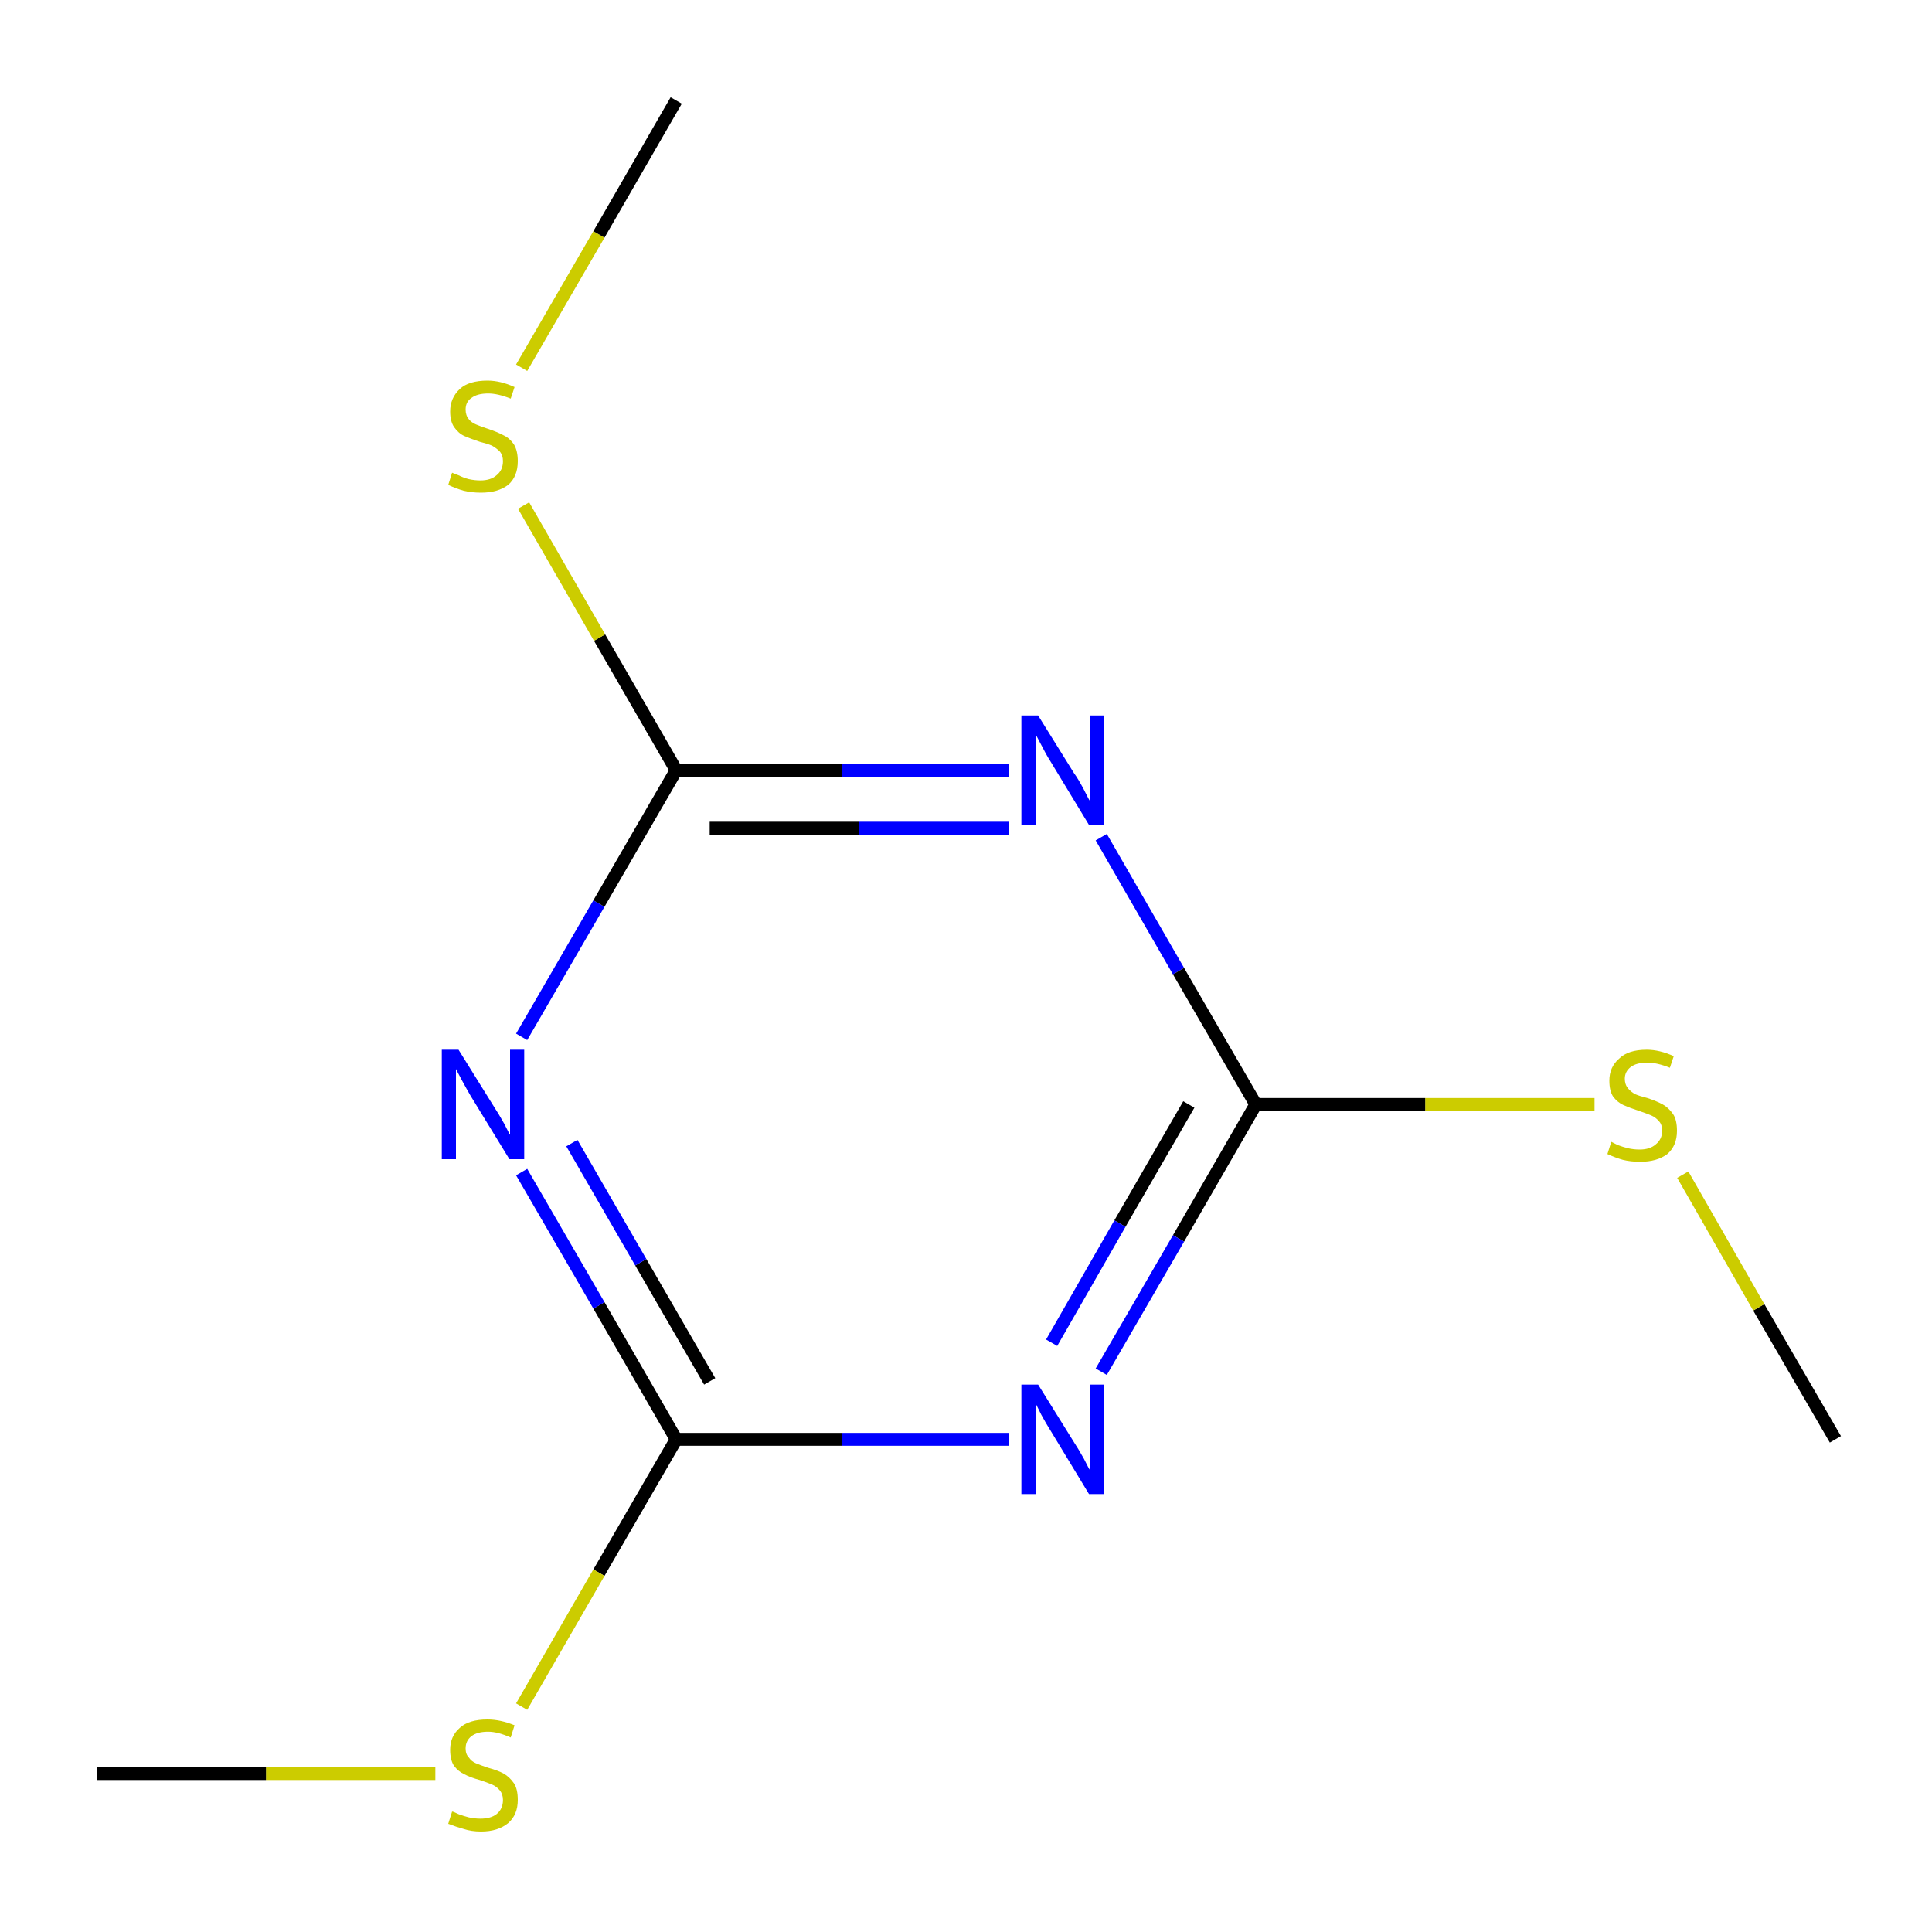 <?xml version='1.0' encoding='iso-8859-1'?>
<svg version='1.1' baseProfile='full'
              xmlns='http://www.w3.org/2000/svg'
                      xmlns:rdkit='http://www.rdkit.org/xml'
                      xmlns:xlink='http://www.w3.org/1999/xlink'
                  xml:space='preserve'
width='300px' height='300px' viewBox='0 0 300 300'>
<!-- END OF HEADER -->
<rect style='opacity:1.0;fill:#FFFFFF;stroke:none' width='300.0' height='300.0' x='0.0' y='0.0'> </rect>
<path class='bond-0 atom-0 atom-1' d='M 285.0,223.5 L 273.1,203.0' style='fill:none;fill-rule:evenodd;stroke:#000000;stroke-width:2.0px;stroke-linecap:butt;stroke-linejoin:miter;stroke-opacity:1' />
<path class='bond-0 atom-0 atom-1' d='M 273.1,203.0 L 261.3,182.4' style='fill:none;fill-rule:evenodd;stroke:#CCCC00;stroke-width:2.0px;stroke-linecap:butt;stroke-linejoin:miter;stroke-opacity:1' />
<path class='bond-1 atom-1 atom-2' d='M 247.6,171.5 L 221.3,171.5' style='fill:none;fill-rule:evenodd;stroke:#CCCC00;stroke-width:2.0px;stroke-linecap:butt;stroke-linejoin:miter;stroke-opacity:1' />
<path class='bond-1 atom-1 atom-2' d='M 221.3,171.5 L 195.0,171.5' style='fill:none;fill-rule:evenodd;stroke:#000000;stroke-width:2.0px;stroke-linecap:butt;stroke-linejoin:miter;stroke-opacity:1' />
<path class='bond-2 atom-2 atom-3' d='M 195.0,171.5 L 183.0,192.3' style='fill:none;fill-rule:evenodd;stroke:#000000;stroke-width:2.0px;stroke-linecap:butt;stroke-linejoin:miter;stroke-opacity:1' />
<path class='bond-2 atom-2 atom-3' d='M 183.0,192.3 L 171.0,213.0' style='fill:none;fill-rule:evenodd;stroke:#0000FF;stroke-width:2.0px;stroke-linecap:butt;stroke-linejoin:miter;stroke-opacity:1' />
<path class='bond-2 atom-2 atom-3' d='M 184.6,171.5 L 173.9,190.0' style='fill:none;fill-rule:evenodd;stroke:#000000;stroke-width:2.0px;stroke-linecap:butt;stroke-linejoin:miter;stroke-opacity:1' />
<path class='bond-2 atom-2 atom-3' d='M 173.9,190.0 L 163.3,208.5' style='fill:none;fill-rule:evenodd;stroke:#0000FF;stroke-width:2.0px;stroke-linecap:butt;stroke-linejoin:miter;stroke-opacity:1' />
<path class='bond-3 atom-3 atom-4' d='M 156.6,223.5 L 130.8,223.5' style='fill:none;fill-rule:evenodd;stroke:#0000FF;stroke-width:2.0px;stroke-linecap:butt;stroke-linejoin:miter;stroke-opacity:1' />
<path class='bond-3 atom-3 atom-4' d='M 130.8,223.5 L 105.0,223.5' style='fill:none;fill-rule:evenodd;stroke:#000000;stroke-width:2.0px;stroke-linecap:butt;stroke-linejoin:miter;stroke-opacity:1' />
<path class='bond-4 atom-4 atom-5' d='M 105.0,223.5 L 93.0,244.2' style='fill:none;fill-rule:evenodd;stroke:#000000;stroke-width:2.0px;stroke-linecap:butt;stroke-linejoin:miter;stroke-opacity:1' />
<path class='bond-4 atom-4 atom-5' d='M 93.0,244.2 L 81.0,265.0' style='fill:none;fill-rule:evenodd;stroke:#CCCC00;stroke-width:2.0px;stroke-linecap:butt;stroke-linejoin:miter;stroke-opacity:1' />
<path class='bond-5 atom-5 atom-6' d='M 67.6,275.4 L 41.3,275.4' style='fill:none;fill-rule:evenodd;stroke:#CCCC00;stroke-width:2.0px;stroke-linecap:butt;stroke-linejoin:miter;stroke-opacity:1' />
<path class='bond-5 atom-5 atom-6' d='M 41.3,275.4 L 15.0,275.4' style='fill:none;fill-rule:evenodd;stroke:#000000;stroke-width:2.0px;stroke-linecap:butt;stroke-linejoin:miter;stroke-opacity:1' />
<path class='bond-6 atom-4 atom-7' d='M 105.0,223.5 L 93.0,202.7' style='fill:none;fill-rule:evenodd;stroke:#000000;stroke-width:2.0px;stroke-linecap:butt;stroke-linejoin:miter;stroke-opacity:1' />
<path class='bond-6 atom-4 atom-7' d='M 93.0,202.7 L 81.0,182.0' style='fill:none;fill-rule:evenodd;stroke:#0000FF;stroke-width:2.0px;stroke-linecap:butt;stroke-linejoin:miter;stroke-opacity:1' />
<path class='bond-6 atom-4 atom-7' d='M 110.2,214.5 L 99.5,196.0' style='fill:none;fill-rule:evenodd;stroke:#000000;stroke-width:2.0px;stroke-linecap:butt;stroke-linejoin:miter;stroke-opacity:1' />
<path class='bond-6 atom-4 atom-7' d='M 99.5,196.0 L 88.8,177.5' style='fill:none;fill-rule:evenodd;stroke:#0000FF;stroke-width:2.0px;stroke-linecap:butt;stroke-linejoin:miter;stroke-opacity:1' />
<path class='bond-7 atom-7 atom-8' d='M 81.0,161.0 L 93.0,140.3' style='fill:none;fill-rule:evenodd;stroke:#0000FF;stroke-width:2.0px;stroke-linecap:butt;stroke-linejoin:miter;stroke-opacity:1' />
<path class='bond-7 atom-7 atom-8' d='M 93.0,140.3 L 105.0,119.6' style='fill:none;fill-rule:evenodd;stroke:#000000;stroke-width:2.0px;stroke-linecap:butt;stroke-linejoin:miter;stroke-opacity:1' />
<path class='bond-8 atom-8 atom-9' d='M 105.0,119.6 L 93.1,99.0' style='fill:none;fill-rule:evenodd;stroke:#000000;stroke-width:2.0px;stroke-linecap:butt;stroke-linejoin:miter;stroke-opacity:1' />
<path class='bond-8 atom-8 atom-9' d='M 93.1,99.0 L 81.3,78.5' style='fill:none;fill-rule:evenodd;stroke:#CCCC00;stroke-width:2.0px;stroke-linecap:butt;stroke-linejoin:miter;stroke-opacity:1' />
<path class='bond-9 atom-9 atom-10' d='M 81.0,57.1 L 93.0,36.4' style='fill:none;fill-rule:evenodd;stroke:#CCCC00;stroke-width:2.0px;stroke-linecap:butt;stroke-linejoin:miter;stroke-opacity:1' />
<path class='bond-9 atom-9 atom-10' d='M 93.0,36.4 L 105.0,15.6' style='fill:none;fill-rule:evenodd;stroke:#000000;stroke-width:2.0px;stroke-linecap:butt;stroke-linejoin:miter;stroke-opacity:1' />
<path class='bond-10 atom-8 atom-11' d='M 105.0,119.6 L 130.8,119.6' style='fill:none;fill-rule:evenodd;stroke:#000000;stroke-width:2.0px;stroke-linecap:butt;stroke-linejoin:miter;stroke-opacity:1' />
<path class='bond-10 atom-8 atom-11' d='M 130.8,119.6 L 156.6,119.6' style='fill:none;fill-rule:evenodd;stroke:#0000FF;stroke-width:2.0px;stroke-linecap:butt;stroke-linejoin:miter;stroke-opacity:1' />
<path class='bond-10 atom-8 atom-11' d='M 110.2,128.6 L 133.4,128.6' style='fill:none;fill-rule:evenodd;stroke:#000000;stroke-width:2.0px;stroke-linecap:butt;stroke-linejoin:miter;stroke-opacity:1' />
<path class='bond-10 atom-8 atom-11' d='M 133.4,128.6 L 156.6,128.6' style='fill:none;fill-rule:evenodd;stroke:#0000FF;stroke-width:2.0px;stroke-linecap:butt;stroke-linejoin:miter;stroke-opacity:1' />
<path class='bond-11 atom-11 atom-2' d='M 171.0,130.0 L 183.0,150.8' style='fill:none;fill-rule:evenodd;stroke:#0000FF;stroke-width:2.0px;stroke-linecap:butt;stroke-linejoin:miter;stroke-opacity:1' />
<path class='bond-11 atom-11 atom-2' d='M 183.0,150.8 L 195.0,171.5' style='fill:none;fill-rule:evenodd;stroke:#000000;stroke-width:2.0px;stroke-linecap:butt;stroke-linejoin:miter;stroke-opacity:1' />
<path class='atom-1' d='M 250.2 177.3
Q 250.4 177.4, 251.2 177.8
Q 252.0 178.1, 252.8 178.3
Q 253.7 178.5, 254.6 178.5
Q 256.2 178.5, 257.1 177.7
Q 258.1 176.9, 258.1 175.6
Q 258.1 174.6, 257.6 174.1
Q 257.1 173.5, 256.4 173.2
Q 255.7 172.9, 254.5 172.5
Q 253.0 172.0, 252.1 171.6
Q 251.2 171.2, 250.5 170.3
Q 249.9 169.4, 249.9 167.8
Q 249.9 165.7, 251.4 164.4
Q 252.8 163.0, 255.7 163.0
Q 257.7 163.0, 259.9 164.0
L 259.3 165.8
Q 257.3 165.0, 255.8 165.0
Q 254.1 165.0, 253.2 165.7
Q 252.3 166.4, 252.3 167.5
Q 252.3 168.4, 252.8 169.0
Q 253.2 169.5, 253.9 169.9
Q 254.6 170.2, 255.8 170.5
Q 257.3 171.0, 258.2 171.5
Q 259.1 172.0, 259.8 173.0
Q 260.4 173.9, 260.4 175.6
Q 260.4 177.9, 258.9 179.2
Q 257.3 180.4, 254.7 180.4
Q 253.2 180.4, 252.0 180.1
Q 250.9 179.8, 249.6 179.2
L 250.2 177.3
' fill='#CCCC00'/>
<path class='atom-3' d='M 161.2 215.0
L 166.8 224.0
Q 167.4 224.9, 168.3 226.5
Q 169.1 228.1, 169.2 228.2
L 169.2 215.0
L 171.4 215.0
L 171.4 232.0
L 169.1 232.0
L 163.1 222.1
Q 162.4 221.0, 161.7 219.7
Q 161.0 218.3, 160.8 217.9
L 160.8 232.0
L 158.6 232.0
L 158.6 215.0
L 161.2 215.0
' fill='#0000FF'/>
<path class='atom-5' d='M 70.2 281.3
Q 70.4 281.3, 71.2 281.7
Q 72.0 282.0, 72.8 282.2
Q 73.7 282.4, 74.6 282.4
Q 76.2 282.4, 77.1 281.7
Q 78.1 280.9, 78.1 279.5
Q 78.1 278.6, 77.6 278.0
Q 77.1 277.4, 76.4 277.1
Q 75.7 276.8, 74.5 276.4
Q 73.0 276.0, 72.1 275.5
Q 71.2 275.1, 70.5 274.2
Q 69.9 273.3, 69.9 271.7
Q 69.9 269.6, 71.4 268.3
Q 72.8 267.0, 75.7 267.0
Q 77.7 267.0, 79.9 267.9
L 79.3 269.8
Q 77.3 268.9, 75.8 268.9
Q 74.1 268.9, 73.2 269.6
Q 72.3 270.3, 72.3 271.5
Q 72.3 272.4, 72.8 272.9
Q 73.2 273.5, 73.9 273.8
Q 74.6 274.1, 75.8 274.5
Q 77.3 274.9, 78.2 275.4
Q 79.1 275.9, 79.8 276.9
Q 80.4 277.8, 80.4 279.5
Q 80.4 281.8, 78.9 283.1
Q 77.3 284.4, 74.7 284.4
Q 73.2 284.4, 72.0 284.0
Q 70.9 283.7, 69.6 283.2
L 70.2 281.3
' fill='#CCCC00'/>
<path class='atom-7' d='M 71.2 163.0
L 76.8 172.0
Q 77.4 172.9, 78.3 174.5
Q 79.1 176.1, 79.2 176.2
L 79.2 163.0
L 81.4 163.0
L 81.4 180.0
L 79.1 180.0
L 73.1 170.2
Q 72.4 169.0, 71.7 167.7
Q 71.0 166.4, 70.8 166.0
L 70.8 180.0
L 68.6 180.0
L 68.6 163.0
L 71.2 163.0
' fill='#0000FF'/>
<path class='atom-9' d='M 70.2 73.4
Q 70.4 73.5, 71.2 73.8
Q 72.0 74.2, 72.8 74.4
Q 73.7 74.6, 74.6 74.6
Q 76.2 74.6, 77.1 73.8
Q 78.1 73.0, 78.1 71.6
Q 78.1 70.7, 77.6 70.1
Q 77.1 69.6, 76.4 69.2
Q 75.7 68.9, 74.5 68.6
Q 73.0 68.1, 72.1 67.7
Q 71.2 67.3, 70.5 66.3
Q 69.9 65.4, 69.9 63.9
Q 69.9 61.8, 71.4 60.4
Q 72.8 59.1, 75.7 59.1
Q 77.7 59.1, 79.9 60.1
L 79.3 61.9
Q 77.3 61.1, 75.8 61.1
Q 74.1 61.1, 73.2 61.8
Q 72.3 62.4, 72.3 63.6
Q 72.3 64.5, 72.8 65.1
Q 73.2 65.6, 73.9 65.9
Q 74.6 66.2, 75.8 66.6
Q 77.3 67.1, 78.2 67.6
Q 79.1 68.0, 79.8 69.0
Q 80.4 70.0, 80.4 71.6
Q 80.4 74.0, 78.9 75.3
Q 77.3 76.5, 74.7 76.5
Q 73.2 76.5, 72.0 76.2
Q 70.9 75.9, 69.6 75.3
L 70.2 73.4
' fill='#CCCC00'/>
<path class='atom-11' d='M 161.2 111.1
L 166.8 120.1
Q 167.4 120.9, 168.3 122.6
Q 169.1 124.2, 169.2 124.3
L 169.2 111.1
L 171.4 111.1
L 171.4 128.1
L 169.1 128.1
L 163.1 118.2
Q 162.4 117.1, 161.7 115.7
Q 161.0 114.4, 160.8 114.0
L 160.8 128.1
L 158.6 128.1
L 158.6 111.1
L 161.2 111.1
' fill='#0000FF'/>
</svg>

